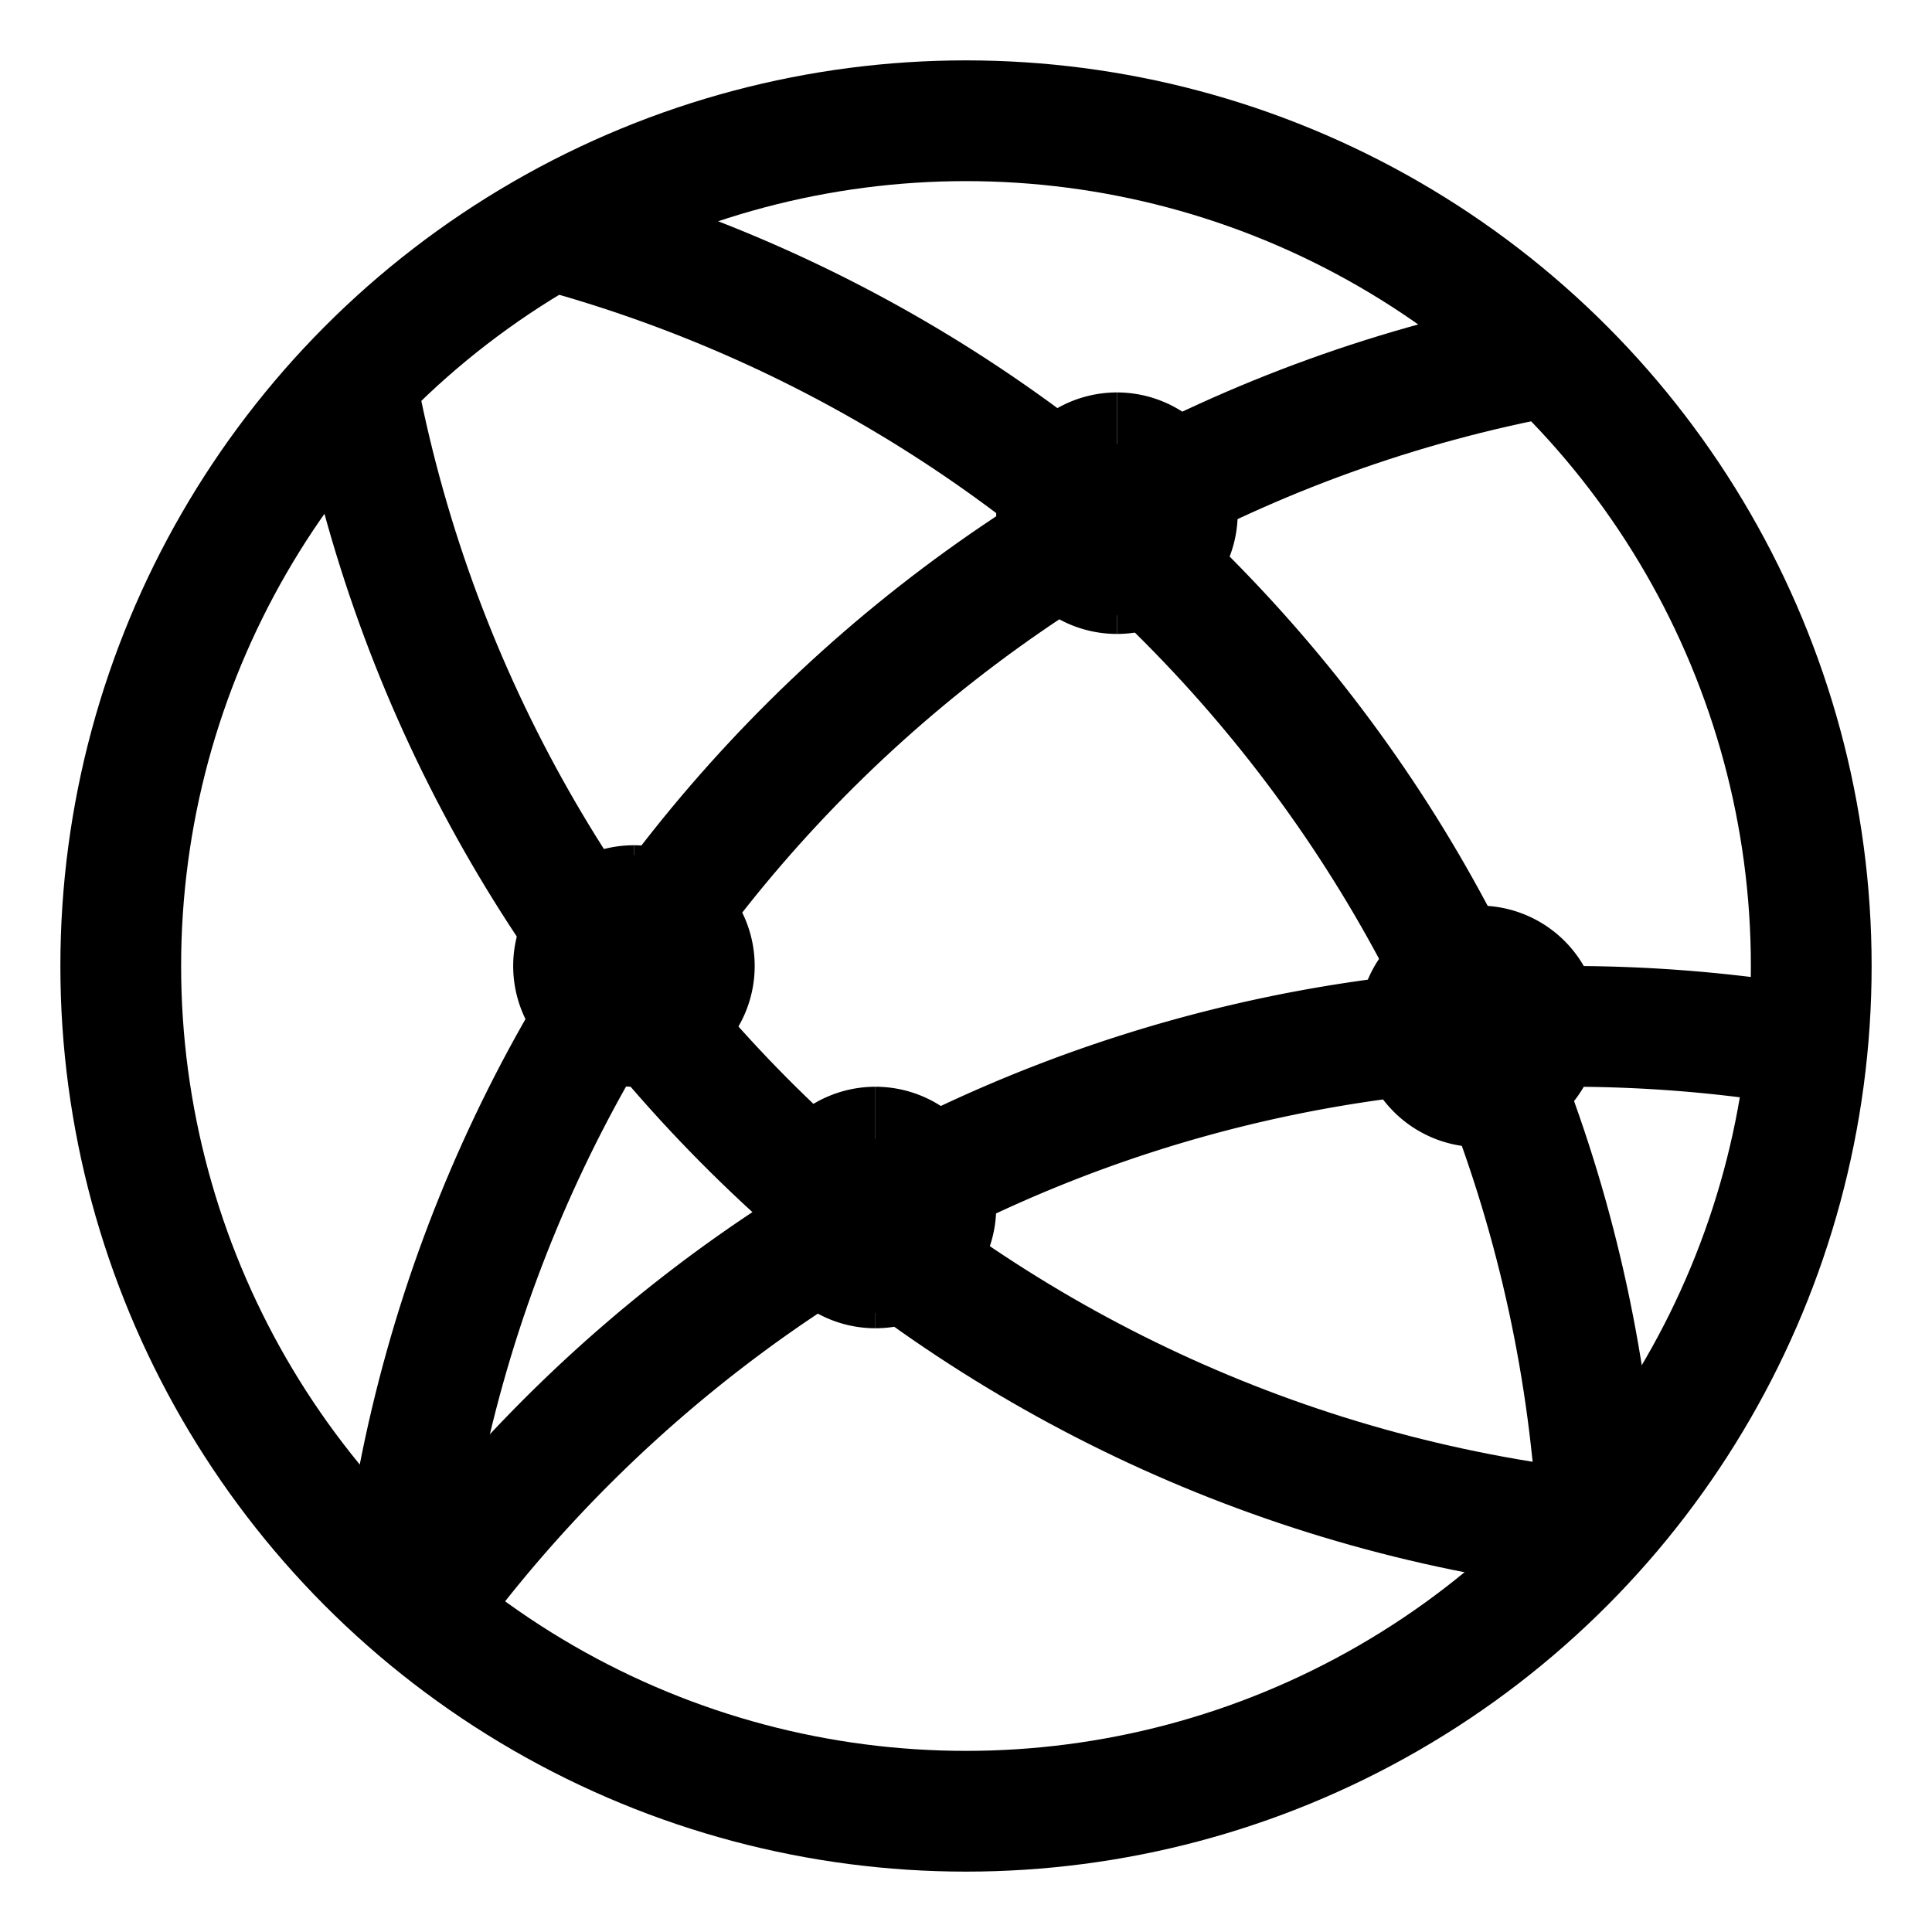 <svg xmlns="http://www.w3.org/2000/svg" width="512" height="512" viewBox="0 0 512 512">
  <title>network-alt</title>
  <circle cx="256" cy="256" r="224" fill="none" stroke="#000" stroke-linecap="butt" stroke-linejoin="miter" stroke-width="32"/>
  <path d="M111.59,427.24C179.94,333.17,290.82,272,416,272a378,378,0,0,1,63,5.26" fill="none" stroke="#000" stroke-linecap="butt" stroke-linejoin="miter" stroke-width="32"/>
  <path d="M106.25,422.59C124.36,257.31,249.59,124.24,411,94.31" fill="none" stroke="#000" stroke-linecap="butt" stroke-linejoin="miter" stroke-width="32"/>
  <path d="M168,272a16,16,0,0,1,0-32" fill="none" stroke="#000" stroke-linecap="butt" stroke-linejoin="miter" stroke-width="32"/>
  <path d="M168,240a16,16,0,0,1,0,32" fill="none" stroke="#000" stroke-linecap="butt" stroke-linejoin="miter" stroke-width="32"/>
  <path d="M422.59,405.75C257.31,387.64,124.24,262.41,94.31,101" fill="none" stroke="#000" stroke-linecap="butt" stroke-linejoin="miter" stroke-width="32"/>
  <path d="M145.91,60.87c154.22,41.48,269.26,178.6,277.6,343.84" fill="none" stroke="#000" stroke-linecap="butt" stroke-linejoin="miter" stroke-width="32"/>
  <path d="M296,152a16,16,0,0,1,0-32" fill="none" stroke="#000" stroke-linecap="butt" stroke-linejoin="miter" stroke-width="32"/>
  <path d="M296,120a16,16,0,0,1,0,32" fill="none" stroke="#000" stroke-linecap="butt" stroke-linejoin="miter" stroke-width="32"/>
  <path d="M232,336a16,16,0,0,1,0-32" fill="none" stroke="#000" stroke-linecap="butt" stroke-linejoin="miter" stroke-width="32"/>
  <path d="M232,304a16,16,0,0,1,0,32" fill="none" stroke="#000" stroke-linecap="butt" stroke-linejoin="miter" stroke-width="32"/>
  <path d="M392,288a16,16,0,0,1,0-32" fill="none" stroke="#000" stroke-linecap="butt" stroke-linejoin="miter" stroke-width="32"/>
  <path d="M392,256a16,16,0,0,1,0,32" fill="none" stroke="#000" stroke-linecap="butt" stroke-linejoin="miter" stroke-width="32"/>
</svg>
